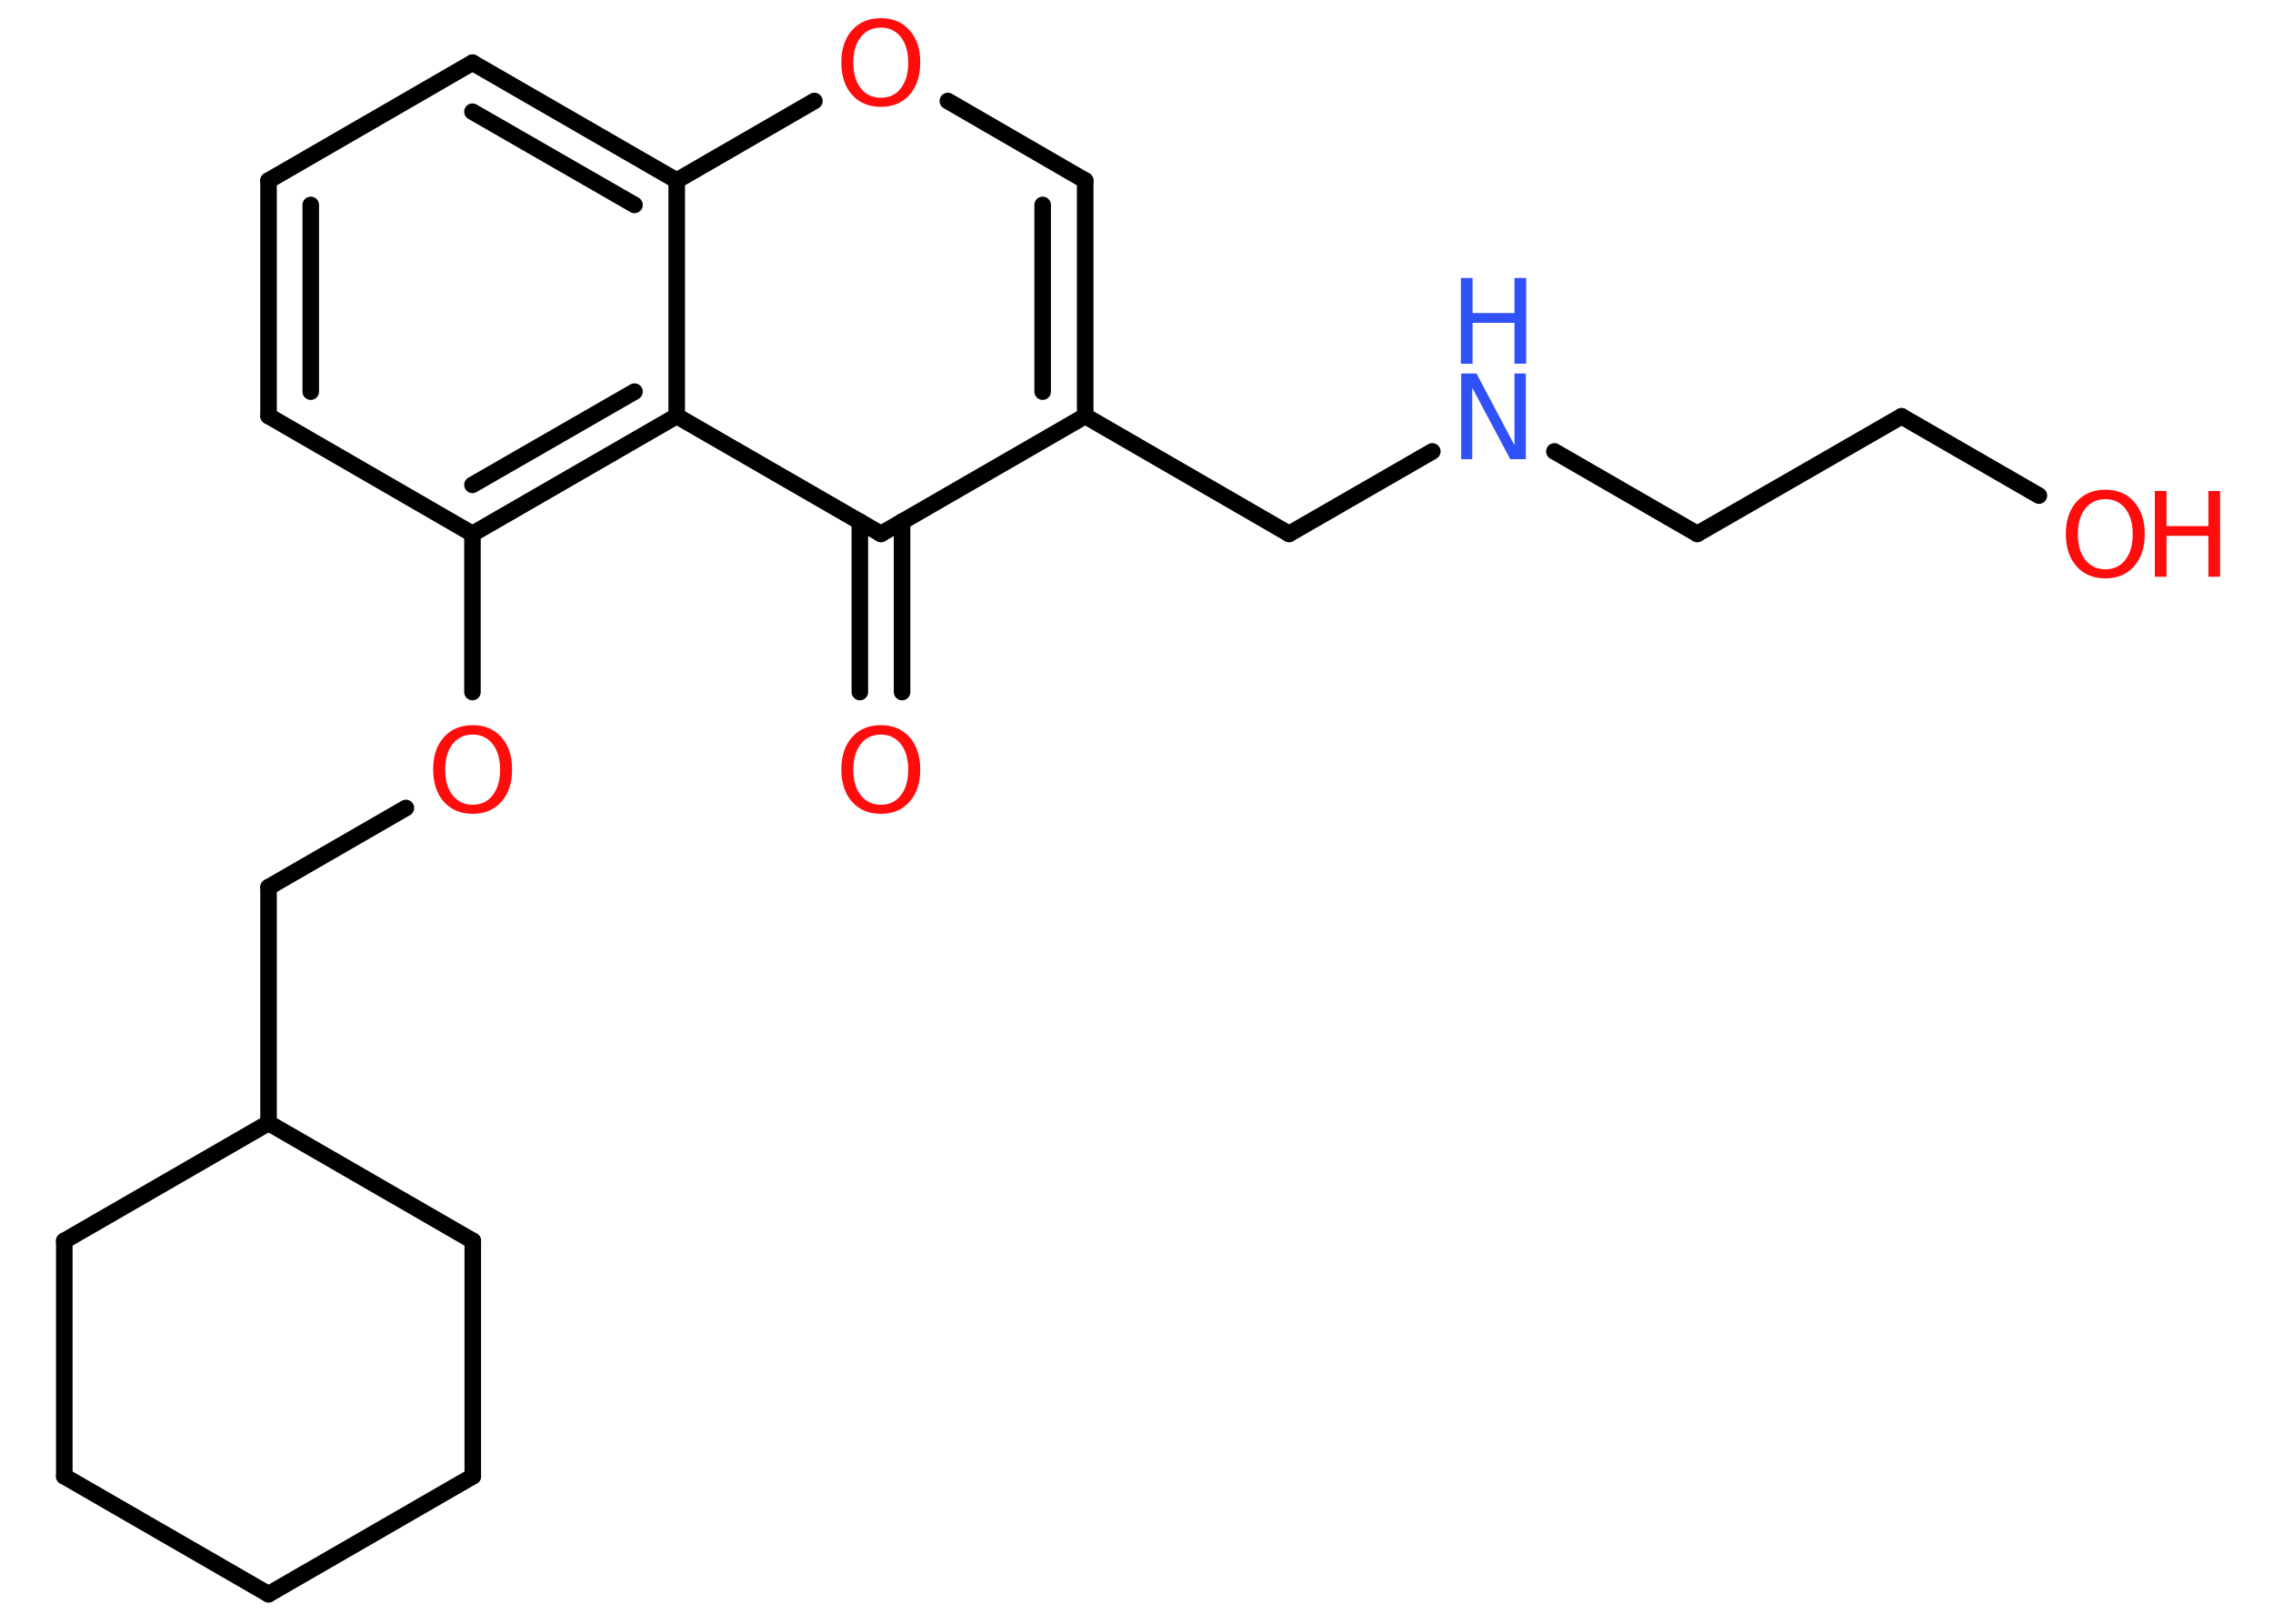<?xml version='1.0' encoding='UTF-8'?>
<!DOCTYPE svg PUBLIC "-//W3C//DTD SVG 1.1//EN" "http://www.w3.org/Graphics/SVG/1.1/DTD/svg11.dtd">
<svg version='1.2' xmlns='http://www.w3.org/2000/svg' xmlns:xlink='http://www.w3.org/1999/xlink' width='70.0mm' height='50.0mm' viewBox='0 0 70.0 50.0'>
  <desc>Generated by the Chemistry Development Kit (http://github.com/cdk)</desc>
  <g stroke-linecap='round' stroke-linejoin='round' stroke='#000000' stroke-width='.51' fill='#FF0D0D'>
    <rect x='.0' y='.0' width='70.0' height='50.0' fill='#FFFFFF' stroke='none'/>
    <g id='mol1' class='mol'>
      <g id='mol1bnd1' class='bond'>
        <line x1='26.48' y1='21.31' x2='26.48' y2='16.06'/>
        <line x1='27.78' y1='21.31' x2='27.78' y2='16.06'/>
      </g>
      <line id='mol1bnd2' class='bond' x1='27.13' y1='16.44' x2='33.42' y2='12.81'/>
      <line id='mol1bnd3' class='bond' x1='33.42' y1='12.81' x2='39.7' y2='16.44'/>
      <line id='mol1bnd4' class='bond' x1='39.7' y1='16.44' x2='44.11' y2='13.9'/>
      <line id='mol1bnd5' class='bond' x1='47.87' y1='13.9' x2='52.27' y2='16.44'/>
      <line id='mol1bnd6' class='bond' x1='52.27' y1='16.44' x2='58.56' y2='12.82'/>
      <line id='mol1bnd7' class='bond' x1='58.56' y1='12.82' x2='62.79' y2='15.26'/>
      <g id='mol1bnd8' class='bond'>
        <line x1='33.42' y1='12.81' x2='33.42' y2='5.56'/>
        <line x1='32.11' y1='12.06' x2='32.11' y2='6.31'/>
      </g>
      <line id='mol1bnd9' class='bond' x1='33.42' y1='5.56' x2='29.19' y2='3.11'/>
      <line id='mol1bnd10' class='bond' x1='25.08' y1='3.11' x2='20.84' y2='5.56'/>
      <g id='mol1bnd11' class='bond'>
        <line x1='20.84' y1='5.56' x2='14.55' y2='1.93'/>
        <line x1='19.54' y1='6.31' x2='14.55' y2='3.44'/>
      </g>
      <line id='mol1bnd12' class='bond' x1='14.55' y1='1.93' x2='8.27' y2='5.56'/>
      <g id='mol1bnd13' class='bond'>
        <line x1='8.27' y1='5.56' x2='8.27' y2='12.81'/>
        <line x1='9.57' y1='6.31' x2='9.57' y2='12.06'/>
      </g>
      <line id='mol1bnd14' class='bond' x1='8.27' y1='12.81' x2='14.55' y2='16.44'/>
      <line id='mol1bnd15' class='bond' x1='14.55' y1='16.44' x2='14.55' y2='21.31'/>
      <line id='mol1bnd16' class='bond' x1='12.5' y1='24.88' x2='8.27' y2='27.32'/>
      <line id='mol1bnd17' class='bond' x1='8.27' y1='27.32' x2='8.27' y2='34.58'/>
      <line id='mol1bnd18' class='bond' x1='8.27' y1='34.58' x2='14.56' y2='38.21'/>
      <line id='mol1bnd19' class='bond' x1='14.56' y1='38.21' x2='14.56' y2='45.46'/>
      <line id='mol1bnd20' class='bond' x1='14.56' y1='45.46' x2='8.27' y2='49.09'/>
      <line id='mol1bnd21' class='bond' x1='8.27' y1='49.09' x2='1.98' y2='45.46'/>
      <line id='mol1bnd22' class='bond' x1='1.98' y1='45.46' x2='1.98' y2='38.21'/>
      <line id='mol1bnd23' class='bond' x1='8.27' y1='34.58' x2='1.98' y2='38.21'/>
      <g id='mol1bnd24' class='bond'>
        <line x1='14.55' y1='16.44' x2='20.84' y2='12.81'/>
        <line x1='14.55' y1='14.93' x2='19.54' y2='12.06'/>
      </g>
      <line id='mol1bnd25' class='bond' x1='27.13' y1='16.44' x2='20.84' y2='12.81'/>
      <line id='mol1bnd26' class='bond' x1='20.84' y1='5.56' x2='20.84' y2='12.81'/>
      <path id='mol1atm1' class='atom' d='M27.13 22.62q-.39 .0 -.62 .29q-.23 .29 -.23 .79q.0 .5 .23 .79q.23 .29 .62 .29q.39 .0 .61 -.29q.23 -.29 .23 -.79q.0 -.5 -.23 -.79q-.23 -.29 -.61 -.29zM27.13 22.33q.55 .0 .88 .37q.33 .37 .33 .99q.0 .63 -.33 1.0q-.33 .37 -.88 .37q-.56 .0 -.89 -.37q-.33 -.37 -.33 -1.0q.0 -.62 .33 -.99q.33 -.37 .89 -.37z' stroke='none'/>
      <g id='mol1atm5' class='atom'>
        <path d='M44.99 11.5h.48l1.17 2.21v-2.21h.35v2.64h-.48l-1.17 -2.2v2.2h-.34v-2.64z' stroke='none' fill='#3050F8'/>
        <path d='M44.99 8.56h.36v1.08h1.29v-1.08h.36v2.64h-.36v-1.26h-1.29v1.26h-.36v-2.64z' stroke='none' fill='#3050F8'/>
      </g>
      <g id='mol1atm8' class='atom'>
        <path d='M64.84 15.37q-.39 .0 -.62 .29q-.23 .29 -.23 .79q.0 .5 .23 .79q.23 .29 .62 .29q.39 .0 .61 -.29q.23 -.29 .23 -.79q.0 -.5 -.23 -.79q-.23 -.29 -.61 -.29zM64.84 15.08q.55 .0 .88 .37q.33 .37 .33 .99q.0 .63 -.33 1.0q-.33 .37 -.88 .37q-.56 .0 -.89 -.37q-.33 -.37 -.33 -1.0q.0 -.62 .33 -.99q.33 -.37 .89 -.37z' stroke='none'/>
        <path d='M66.36 15.12h.36v1.08h1.29v-1.08h.36v2.64h-.36v-1.26h-1.29v1.26h-.36v-2.64z' stroke='none'/>
      </g>
      <path id='mol1atm10' class='atom' d='M27.13 .85q-.39 .0 -.62 .29q-.23 .29 -.23 .79q.0 .5 .23 .79q.23 .29 .62 .29q.39 .0 .61 -.29q.23 -.29 .23 -.79q.0 -.5 -.23 -.79q-.23 -.29 -.61 -.29zM27.13 .56q.55 .0 .88 .37q.33 .37 .33 .99q.0 .63 -.33 1.0q-.33 .37 -.88 .37q-.56 .0 -.89 -.37q-.33 -.37 -.33 -1.0q.0 -.62 .33 -.99q.33 -.37 .89 -.37z' stroke='none'/>
      <path id='mol1atm16' class='atom' d='M14.56 22.62q-.39 .0 -.62 .29q-.23 .29 -.23 .79q.0 .5 .23 .79q.23 .29 .62 .29q.39 .0 .61 -.29q.23 -.29 .23 -.79q.0 -.5 -.23 -.79q-.23 -.29 -.61 -.29zM14.56 22.33q.55 .0 .88 .37q.33 .37 .33 .99q.0 .63 -.33 1.0q-.33 .37 -.88 .37q-.56 .0 -.89 -.37q-.33 -.37 -.33 -1.0q.0 -.62 .33 -.99q.33 -.37 .89 -.37z' stroke='none'/>
    </g>
  </g>
</svg>
